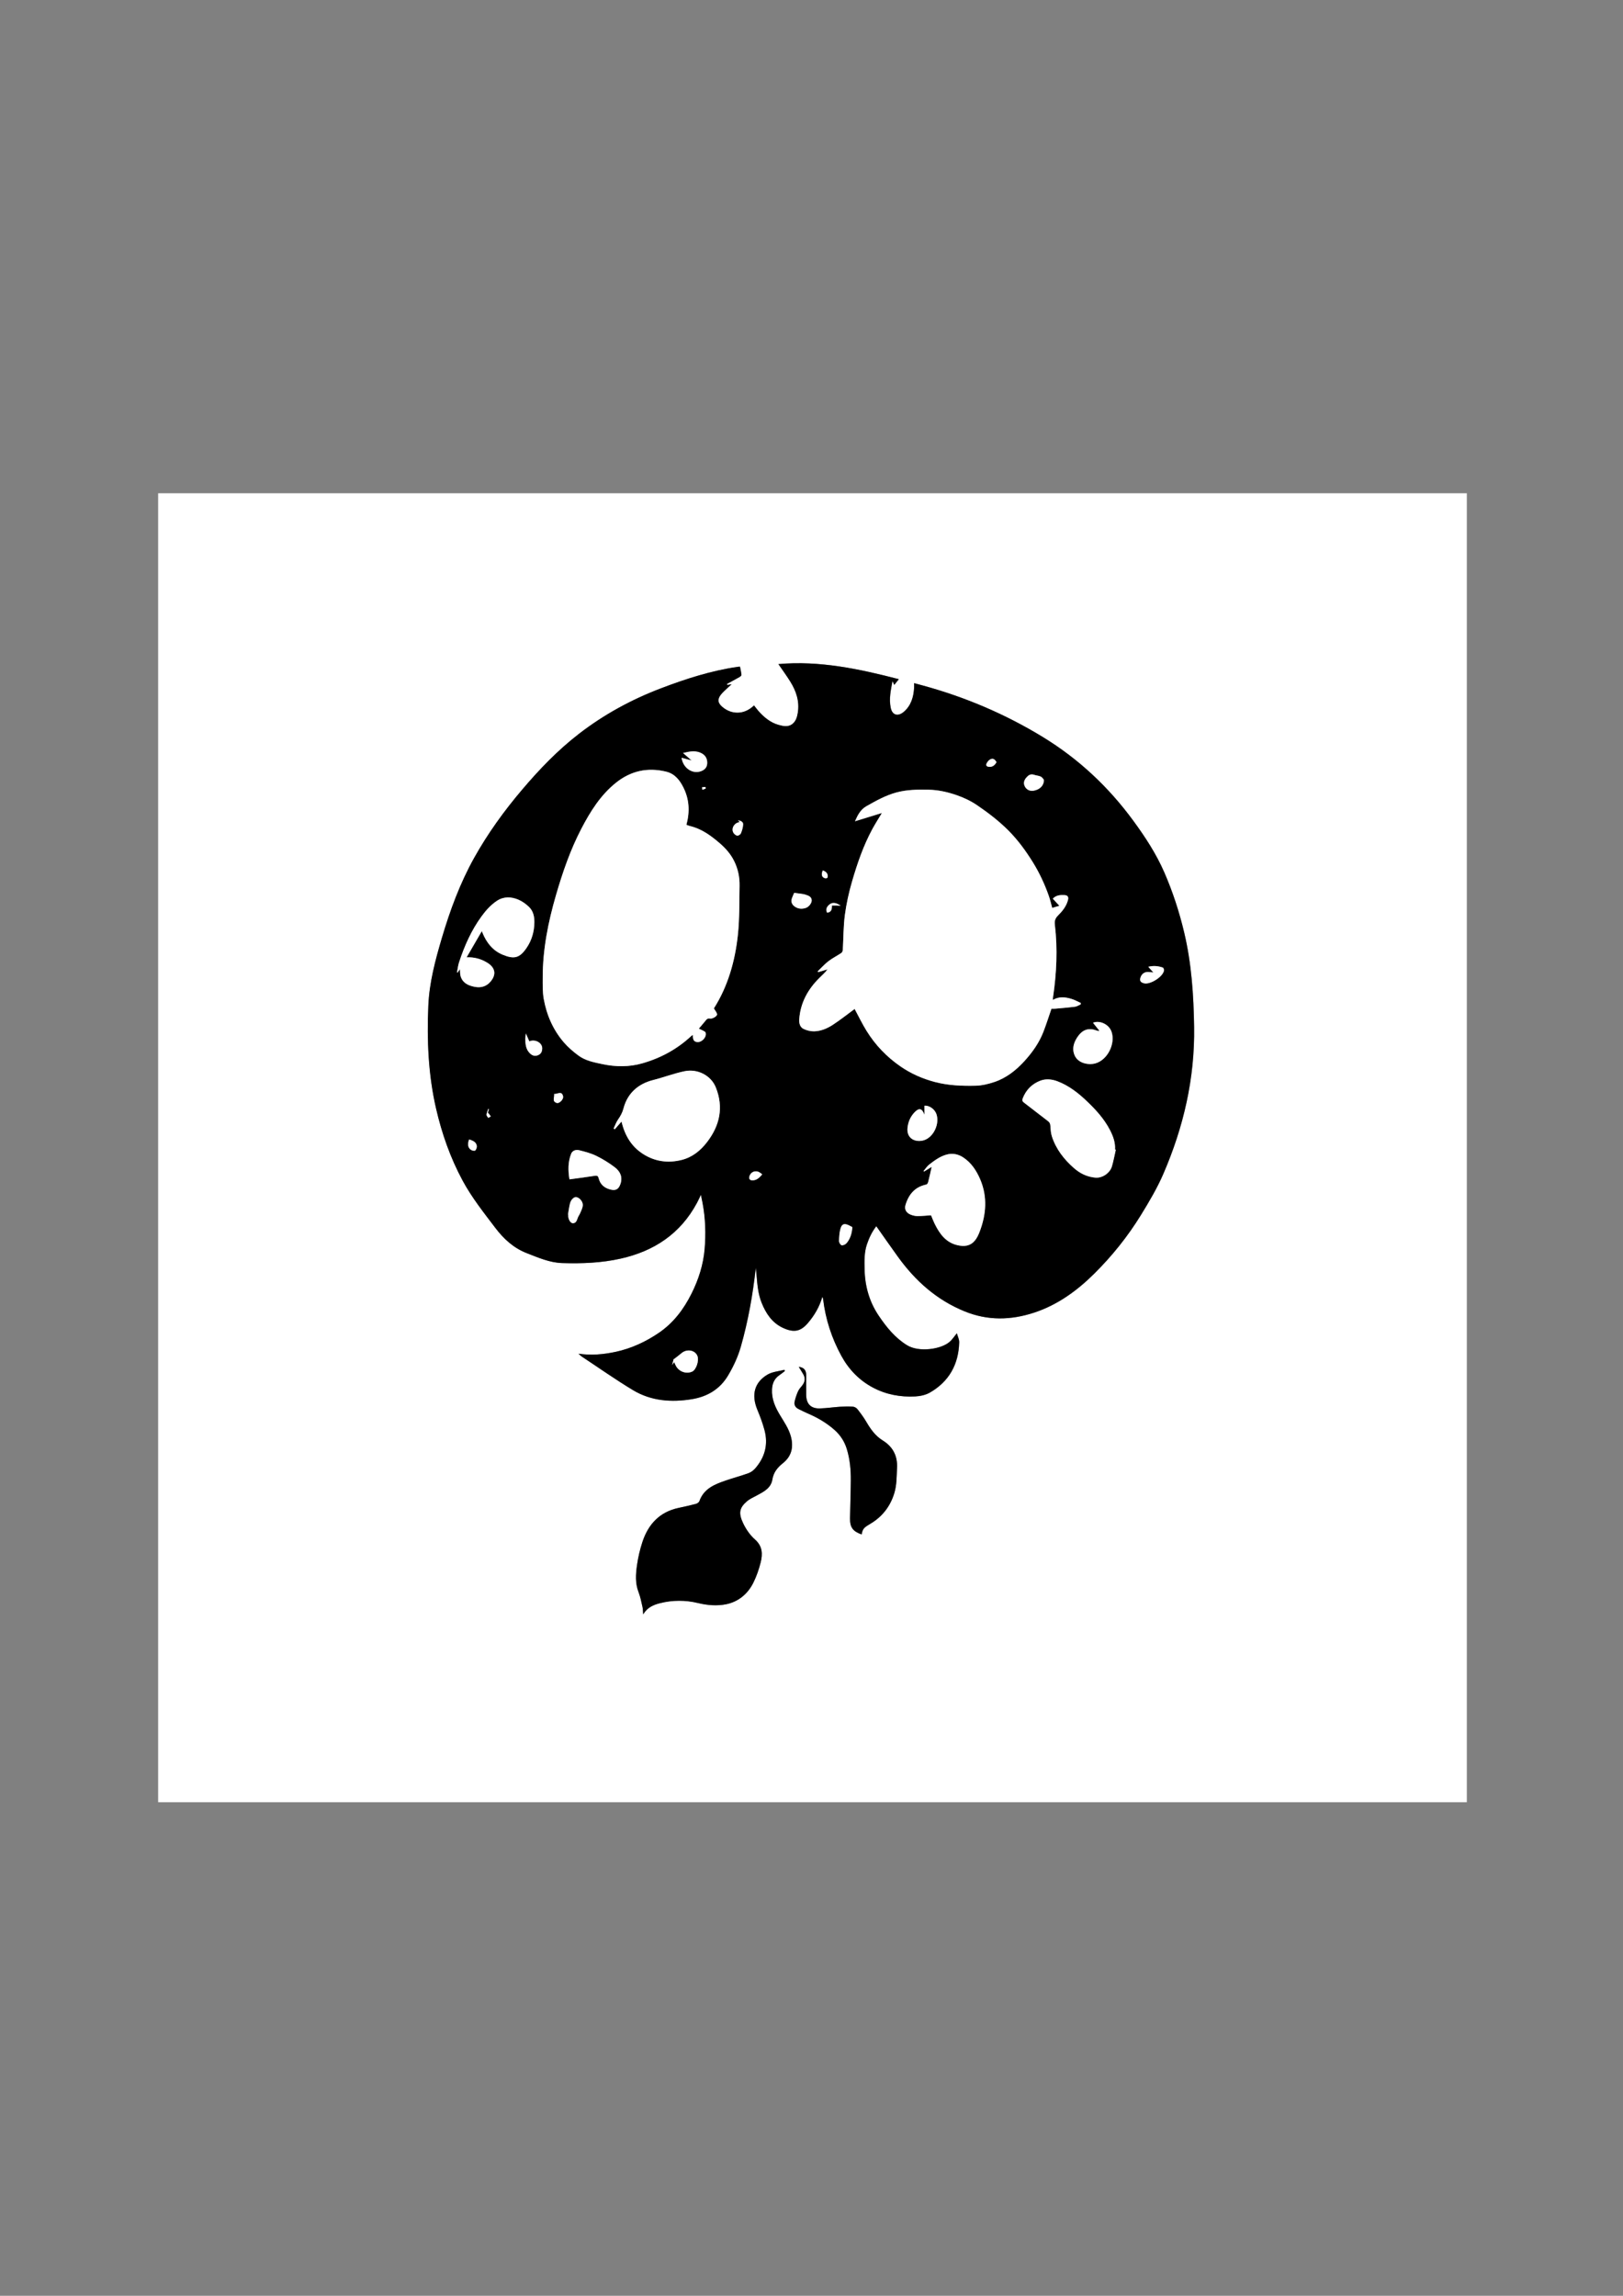 <?xml version="1.0" encoding="utf-8"?>
<!-- Generator: Adobe Illustrator 24.1.3, SVG Export Plug-In . SVG Version: 6.00 Build 0)  -->
<svg version="1.1" id="Calque_1" xmlns="http://www.w3.org/2000/svg" xmlns:xlink="http://www.w3.org/1999/xlink" x="0px" y="0px"
	 viewBox="0 0 595.28 841.89" style="enable-background:new 0 0 595.28 841.89;" xml:space="preserve">
<rect x="0" y="0" width="595.28" height="841.89" fill="#808080" stroke="none"/>
<style type="text/css">
	.st0{fill:#FFFFFF;}
</style>
<g>
	<g>
		<path class="st0" d="M58,660.89c0-160,0-320,0-480c160,0,320,0,480,0c0,160,0,320,0,480C378,660.89,218,660.89,58,660.89z
			 M350.95,488.92c-0.97,1.18-1.69,2.34-2.67,3.2c-3.07,2.67-11.19,3.9-15.58,1.19c-4.4-2.72-7.55-6.63-10.37-10.81
			c-3.44-5.09-5.05-10.8-5.19-16.94c-0.07-3.12-0.15-6.24,0.86-9.25c0.81-2.41,1.91-4.68,3.44-6.64c2.68,3.79,5.28,7.53,7.94,11.22
			c6.37,8.81,14.15,15.8,24.41,19.99c8.55,3.5,17.04,3.27,25.52,0.49c8.54-2.8,15.71-7.99,22.04-14.27
			c6.55-6.49,12.31-13.67,17.14-21.52c3.01-4.89,5.97-9.88,8.24-15.13c7.41-17.16,11.56-35.04,11.27-53.87
			c-0.18-11.66-0.94-23.23-3.64-34.61c-1.79-7.55-4.18-14.9-7.28-22.02c-2.97-6.82-7-12.99-11.38-18.96
			c-9.07-12.37-20.03-22.66-33.13-30.67c-13.79-8.43-28.51-14.67-44.08-18.93c-1.02-0.28-2.04-0.55-3.18-0.86
			c0,0.68,0.03,1.2,0,1.72c-0.2,3.38-1.12,6.51-3.76,8.78c-2.01,1.73-4.21,1.44-4.82-1.44c-0.71-3.32,0.04-6.58,0.65-9.85
			c0.2,0.45,0.4,0.9,0.64,1.43c0.59-0.74,1.11-1.39,1.68-2.1c-14.52-3.75-29.07-6.87-44.17-5.53c1.45,2.13,2.96,4.19,4.32,6.35
			c2.22,3.54,3.5,7.34,2.78,11.61c-0.24,1.4-0.61,2.73-1.68,3.75c-1.61,1.53-3.53,1.09-5.32,0.6c-3.01-0.83-5.35-2.77-7.4-5.08
			c-0.57-0.65-1.08-1.35-1.64-2.06c-0.22,0.19-0.33,0.28-0.45,0.39c-3.28,2.95-7.67,3.04-11.09,0.22c-1.78-1.46-2-2.87-0.57-4.64
			c0.75-0.93,1.68-1.7,2.54-2.53c0.36-0.35,0.75-0.68,1.35-1.22c-0.76,0.13-1.15,0.2-1.55,0.27c-0.06-0.13-0.11-0.26-0.17-0.38
			c1.52-0.83,3.06-1.64,4.56-2.5c0.32-0.18,0.78-0.57,0.76-0.82c-0.09-1.01-0.34-2.01-0.53-3.02c-0.31,0.02-0.51,0.02-0.71,0.05
			c-9.78,1.4-19.11,4.4-28.31,7.91c-10.82,4.13-20.87,9.6-30.05,16.68c-7.73,5.97-14.45,12.96-20.75,20.38
			c-6.67,7.84-12.68,16.15-17.7,25.15c-5.16,9.25-8.79,19.13-11.8,29.26c-2.42,8.17-4.63,16.39-4.99,24.96
			c-0.54,12.65-0.02,25.24,2.84,37.65c2.13,9.24,5.24,18.09,9.74,26.43c3.35,6.21,7.74,11.73,11.99,17.33
			c3.07,4.05,6.7,7.39,11.52,9.27c4.21,1.64,8.39,3.49,12.97,3.64c7.2,0.23,14.38-0.04,21.46-1.62c12.3-2.75,21.93-9.13,27.99-20.41
			c0.47-0.88,0.89-1.8,1.47-2.99c0.25,1.21,0.44,2.1,0.61,3c1.06,5.62,1.24,11.3,0.75,16.96c-0.49,5.69-2.22,11.1-4.78,16.22
			c-2.86,5.73-6.6,10.74-11.96,14.4c-4.87,3.32-10.13,5.76-15.9,7c-4.43,0.95-8.91,1.37-13.63,0.68c0.48,0.42,0.83,0.79,1.25,1.07
			c6.23,4.12,12.34,8.43,18.73,12.28c6.69,4.03,14.15,4.56,21.7,3.31c5.59-0.93,10.18-3.63,13.18-8.66c2-3.34,3.63-6.85,4.69-10.59
			c2.7-9.46,4.4-19.12,5.48-28.87c0.09,0.86,0.21,1.76,0.29,2.67c0.28,3.43,0.55,6.85,1.85,10.09c1.58,3.93,3.82,7.34,7.77,9.2
			c4.34,2.04,6.75,1.14,9.28-1.83c2.37-2.79,4.17-5.88,5.21-9.46c0.1,0.14,0.16,0.2,0.18,0.27c0.05,0.19,0.11,0.39,0.13,0.58
			c0.89,7.34,3.14,14.25,6.68,20.73c2.73,5,6.56,8.97,11.59,11.64c4.83,2.56,10.09,3.53,15.52,3.24c1.82-0.1,3.81-0.52,5.37-1.42
			c7.05-4.05,10.52-10.36,10.74-18.43C351.84,491.12,351.24,489.99,350.95,488.92z M235.91,592c1.49-2.51,3.66-3.46,6.08-4.08
			c4.71-1.2,9.41-1.19,14.11-0.05c3.39,0.82,6.92,1.09,10.23,0.42c4.46-0.9,7.93-3.77,9.98-7.91c1.16-2.34,2.03-4.88,2.67-7.41
			c0.77-3.06,0.73-5.94-2.06-8.4c-1.78-1.57-3.26-3.7-4.3-5.85c-1.83-3.79-1.49-5.73,1.29-8.14c1.06-0.92,2.42-1.52,3.68-2.19
			c2.52-1.36,5.17-2.65,5.69-5.85c0.43-2.62,1.85-4.37,3.88-5.99c3.15-2.51,3.97-5.88,2.9-9.8c-0.78-2.88-2.45-5.27-3.95-7.75
			c-1.78-2.94-3.15-5.96-2.96-9.55c0.12-2.27,0.94-3.99,2.81-5.24c0.66-0.44,1.28-0.95,1.91-1.44c-0.06-0.15-0.13-0.3-0.19-0.45
			c-2.06,0.55-4.35,0.69-6.13,1.73c-4.79,2.78-6.1,7.36-3.77,12.94c1.01,2.42,1.93,4.9,2.61,7.43c1.42,5.25,0.16,9.97-3.39,14.04
			c-0.65,0.75-1.55,1.44-2.48,1.77c-2.69,0.98-5.47,1.71-8.19,2.64c-4.13,1.41-8.17,2.96-9.82,7.62c-0.16,0.45-0.81,0.88-1.32,1.01
			c-2.08,0.55-4.19,1.01-6.29,1.46c-7,1.48-11.17,6.02-13.31,12.58c-0.9,2.76-1.57,5.63-1.97,8.5c-0.46,3.26-0.68,6.57,0.58,9.81
			c0.68,1.73,1.03,3.59,1.44,5.42C235.82,590.06,235.81,590.9,235.91,592z M316.03,562.69c0.37-1.97,0.72-2.45,3.06-3.82
			c4.44-2.6,7.4-6.36,8.91-11.28c0.94-3.07,0.85-6.22,1.01-9.37c0.23-4.41-1.61-7.75-5.22-9.97c-2.8-1.73-4.49-4.2-6.08-6.91
			c-0.94-1.61-2.07-3.12-3.22-4.59c-0.36-0.46-1.05-0.86-1.61-0.9c-1.59-0.11-3.19-0.08-4.78,0.02c-2.47,0.16-4.92,0.54-7.39,0.61
			c-3.27,0.09-4.96-1.62-5.02-4.9c-0.04-2.48,0.03-4.95,0-7.43c-0.02-1.76-0.93-2.73-2.72-2.91c0.53,0.86,1.01,1.68,1.52,2.48
			c1.01,1.6,0.82,3.07-0.38,4.5c-0.54,0.64-1.11,1.3-1.44,2.06c-0.52,1.19-0.95,2.43-1.22,3.69c-0.28,1.28,0.34,2.23,1.54,2.79
			c0.98,0.45,1.92,0.98,2.91,1.4c3.73,1.58,7.21,3.54,10.26,6.28c2.16,1.94,3.61,4.24,4.44,6.96c1.14,3.74,1.49,7.6,1.46,11.48
			c-0.03,4.63-0.22,9.26-0.29,13.89C311.72,560.1,312.81,561.56,316.03,562.69z"/>
		<path d="M350.95,488.92c0.29,1.07,0.88,2.2,0.85,3.31c-0.22,8.07-3.69,14.37-10.74,18.43c-1.56,0.9-3.55,1.32-5.37,1.42
			c-5.43,0.29-10.69-0.68-15.52-3.24c-5.03-2.67-8.86-6.64-11.59-11.64c-3.54-6.48-5.79-13.39-6.68-20.73
			c-0.02-0.2-0.07-0.39-0.13-0.58c-0.02-0.07-0.09-0.13-0.18-0.27c-1.04,3.58-2.84,6.67-5.21,9.46c-2.53,2.97-4.94,3.87-9.28,1.83
			c-3.95-1.86-6.2-5.27-7.77-9.2c-1.3-3.24-1.57-6.67-1.85-10.09c-0.07-0.91-0.19-1.81-0.29-2.67c-1.08,9.75-2.78,19.41-5.48,28.87
			c-1.07,3.74-2.7,7.24-4.69,10.59c-3,5.03-7.59,7.73-13.18,8.66c-7.55,1.25-15.01,0.72-21.7-3.31c-6.39-3.85-12.5-8.16-18.73-12.28
			c-0.42-0.28-0.77-0.65-1.25-1.07c4.72,0.69,9.2,0.27,13.63-0.68c5.77-1.24,11.03-3.68,15.9-7c5.36-3.66,9.1-8.67,11.96-14.4
			c2.56-5.12,4.29-10.54,4.78-16.22c0.49-5.66,0.31-11.34-0.75-16.96c-0.17-0.9-0.36-1.79-0.61-3c-0.58,1.19-0.99,2.11-1.47,2.99
			c-6.06,11.28-15.69,17.66-27.99,20.41c-7.08,1.59-14.26,1.85-21.46,1.62c-4.57-0.15-8.76-2-12.97-3.64
			c-4.82-1.88-8.45-5.22-11.52-9.27c-4.25-5.6-8.64-11.12-11.99-17.33c-4.5-8.34-7.61-17.19-9.74-26.43
			c-2.86-12.42-3.38-25-2.84-37.65c0.36-8.56,2.57-16.79,4.99-24.96c3-10.13,6.64-20,11.8-29.26c5.02-9,11.03-17.31,17.7-25.15
			c6.3-7.42,13.02-14.41,20.75-20.38c9.18-7.09,19.23-12.56,30.05-16.68c9.2-3.51,18.53-6.51,28.31-7.91
			c0.2-0.03,0.4-0.03,0.71-0.05c0.19,1.01,0.44,2,0.53,3.02c0.02,0.26-0.44,0.64-0.76,0.82c-1.5,0.86-3.04,1.67-4.56,2.5
			c0.06,0.13,0.11,0.26,0.17,0.38c0.39-0.07,0.79-0.14,1.55-0.27c-0.6,0.54-0.98,0.87-1.35,1.22c-0.86,0.83-1.8,1.6-2.54,2.53
			c-1.42,1.77-1.2,3.18,0.57,4.64c3.42,2.81,7.8,2.72,11.09-0.22c0.11-0.1,0.23-0.2,0.45-0.39c0.56,0.71,1.07,1.41,1.64,2.06
			c2.05,2.3,4.39,4.24,7.4,5.08c1.79,0.49,3.71,0.93,5.32-0.6c1.07-1.01,1.44-2.35,1.68-3.75c0.72-4.27-0.56-8.07-2.78-11.61
			c-1.35-2.16-2.86-4.22-4.32-6.35c15.1-1.35,29.65,1.78,44.17,5.53c-0.57,0.71-1.09,1.36-1.68,2.1c-0.24-0.53-0.44-0.98-0.64-1.43
			c-0.61,3.27-1.36,6.52-0.65,9.85c0.61,2.88,2.82,3.17,4.82,1.44c2.64-2.28,3.56-5.41,3.76-8.78c0.03-0.52,0-1.04,0-1.72
			c1.14,0.31,2.16,0.59,3.18,0.86c15.58,4.25,30.3,10.5,44.08,18.93c13.1,8.01,24.07,18.3,33.13,30.67
			c4.38,5.97,8.41,12.14,11.38,18.96c3.1,7.12,5.48,14.47,7.28,22.02c2.7,11.38,3.47,22.94,3.64,34.61
			c0.29,18.83-3.86,36.71-11.27,53.87c-2.27,5.25-5.23,10.24-8.24,15.13c-4.83,7.85-10.59,15.03-17.14,21.52
			c-6.34,6.28-13.5,11.47-22.04,14.27c-8.48,2.78-16.97,3.01-25.52-0.49c-10.26-4.19-18.04-11.18-24.41-19.99
			c-2.67-3.69-5.26-7.43-7.94-11.22c-1.54,1.97-2.63,4.23-3.44,6.64c-1.02,3.01-0.93,6.13-0.86,9.25
			c0.14,6.14,1.75,11.85,5.19,16.94c2.82,4.18,5.97,8.1,10.37,10.81c4.39,2.71,12.51,1.49,15.58-1.19
			C349.26,491.26,349.98,490.1,350.95,488.92z M313.46,369.99c1.4,2.6,2.75,5.41,4.38,8.04c3.21,5.19,7.38,9.54,12.4,13.01
			c3.87,2.68,8.13,4.55,12.69,5.75c4.93,1.29,9.96,1.48,14.99,1.36c2.23-0.05,4.51-0.61,6.64-1.31c4.47-1.46,8.08-4.32,11.21-7.75
			c2.89-3.18,5.37-6.66,6.93-10.7c1.06-2.75,1.95-5.56,2.96-8.48c0.36,0,0.88,0.04,1.39-0.01c2.42-0.22,4.85-0.41,7.26-0.72
			c0.72-0.09,1.38-0.56,2.07-0.86c0-0.17,0-0.35,0.01-0.52c-1.14-0.51-2.25-1.14-3.44-1.5c-2.24-0.67-4.52-0.95-6.8,0.4
			c0.03-0.41,0.03-0.65,0.07-0.88c1.32-8.89,1.75-17.8,0.68-26.75c-0.16-1.34,0.13-2.3,1.12-3.29c1.61-1.6,3.07-3.38,3.68-5.66
			c0.32-1.2-0.06-1.81-1.28-1.87c-1.52-0.08-3.05,0-4.27,1.31c0.78,0.84,1.56,1.68,2.42,2.61c-0.94,0.27-1.76,0.51-2.64,0.77
			c-0.42-1.51-0.75-2.99-1.25-4.41c-1.53-4.34-3.47-8.51-5.9-12.41c-2.58-4.14-5.44-8.07-8.91-11.55c-3.49-3.5-7.4-6.49-11.45-9.25
			c-2.31-1.58-4.94-2.83-7.6-3.74c-3.27-1.12-6.66-1.9-10.19-1.97c-4-0.08-7.96-0.05-11.87,1.01c-3.94,1.07-7.44,3.03-10.95,5.02
			c-2.16,1.22-3.18,3.19-4.21,5.53c3.43-1.05,6.61-2.03,9.87-3.03c-1.21,2.03-2.42,3.9-3.48,5.86c-3.29,6.07-5.52,12.57-7.44,19.16
			c-1.18,4.05-2.11,8.21-2.66,12.38c-0.56,4.22-0.5,8.53-0.76,12.79c-0.02,0.4-0.23,0.94-0.54,1.14c-1.55,1.04-3.25,1.88-4.73,3.02
			c-1.43,1.1-2.65,2.47-3.96,3.73c0.07,0.09,0.13,0.18,0.2,0.27c1.15-0.33,2.29-0.67,3.44-1c-0.93,1.2-2.01,2.14-3.02,3.15
			c-4.22,4.19-6.95,9.12-7.37,15.16c-0.1,1.42,0.24,2.87,1.57,3.51c1.17,0.57,2.59,0.92,3.88,0.89c2.47-0.05,4.79-1.03,6.82-2.35
			C308.22,374.03,310.84,371.92,313.46,369.99z M261.84,369.78c5.15-8.1,7.8-17.41,8.81-27.14c0.61-5.9,0.48-11.89,0.6-17.84
			c0.06-3.19-0.58-6.25-2.04-9.14c-1.25-2.48-3.03-4.51-5.08-6.3c-3.27-2.84-6.73-5.41-11.07-6.44c-0.44-0.1-0.86-0.3-1.31-0.45
			c1.32-4.83,1.07-9.39-1.15-13.78c-1.36-2.69-3.16-4.94-6.24-5.7c-6.81-1.67-12.99-0.33-18.46,4.06
			c-5.65,4.53-9.39,10.54-12.67,16.83c-4.04,7.74-6.86,15.97-9.3,24.34c-2.88,9.9-4.88,19.93-4.88,30.29c0,2.59-0.08,5.24,0.37,7.77
			c1.05,5.91,3.41,11.33,7.33,15.91c1.59,1.86,3.51,3.5,5.49,4.95c2.56,1.87,5.66,2.45,8.73,3.09c4.9,1.04,9.77,1.07,14.58-0.29
			c6.74-1.92,12.77-5.18,17.93-9.98c0.18-0.16,0.4-0.27,0.66-0.44c-0.08,1.82,0.37,2.51,1.65,2.62c1.3,0.12,2.89-1.23,3.08-2.69
			c0.05-0.36-0.05-0.92-0.28-1.08c-0.69-0.46-1.48-0.77-2.29-1.16c0.81-0.95,1.71-1.96,2.55-3.02c0.43-0.54,0.8-0.82,1.57-0.67
			c0.89,0.17,2.68-0.92,2.58-1.57C262.91,371.28,262.35,370.68,261.84,369.78z M227.96,411.28c1.21,5.13,3.64,9.21,8,11.96
			c4.35,2.74,9.08,3.35,14.02,2.13c3.92-0.97,6.94-3.41,9.34-6.54c4.69-6.09,6.16-12.78,3.21-20.1c-1.77-4.39-6.71-6.87-11.37-5.92
			c-3.96,0.81-7.73,2.27-11.64,3.26c-5.38,1.36-9.38,4.77-10.84,10.42c-0.39,1.52-1.08,2.76-1.96,4.01c-0.7,1-1.12,2.21-1.66,3.32
			c0.14,0.1,0.28,0.19,0.43,0.29C226.29,413.19,227.1,412.27,227.96,411.28z M409.25,421.63c-0.1-0.02-0.2-0.05-0.3-0.07
			c0.16-2.6-0.7-4.92-1.87-7.19c-2.11-4.07-5.15-7.4-8.42-10.52c-3.16-3.02-6.58-5.7-10.72-7.3c-2.08-0.81-4.31-1.04-6.33-0.28
			c-3.04,1.15-5.29,3.34-6.5,6.48c-0.28,0.73-0.16,1.11,0.45,1.58c2.96,2.25,5.86,4.56,8.82,6.8c0.61,0.46,0.81,0.95,0.86,1.69
			c0.09,1.3,0.16,2.65,0.55,3.88c1.51,4.69,4.45,8.44,8.1,11.65c2.23,1.95,4.77,3.22,7.83,3.49c2.7,0.24,5.4-1.78,6.08-4.09
			C408.41,425.75,408.78,423.68,409.25,421.63z M341.72,427.91c-0.42,1.86-0.81,3.71-1.27,5.55c-0.09,0.35-0.38,0.85-0.66,0.91
			c-4.19,0.86-6.47,3.57-7.66,7.51c-0.52,1.73,0.44,2.97,1.94,3.55c0.77,0.3,1.62,0.52,2.43,0.51c1.65,0,3.3-0.18,5-0.29
			c0.43,1.02,0.85,2.14,1.38,3.21c1.8,3.64,4.1,6.81,8.36,7.77c1.09,0.25,2.31,0.36,3.38,0.13c2.59-0.57,3.81-2.77,4.65-4.94
			c2.48-6.42,3.01-12.98,0.21-19.46c-1.37-3.17-3.28-6.06-6.27-7.99c-1.66-1.07-3.6-1.5-5.5-1.1c-2.62,0.56-4.79,2.16-6.87,3.77
			c-0.82,0.64-1.41,1.59-2.1,2.4c0.06,0.06,0.13,0.11,0.19,0.17C339.89,429.02,340.87,428.43,341.72,427.91z M168.69,355.39
			c0.09,0.99,0.02,1.9,0.29,2.7c0.79,2.42,2.78,3.33,5.09,3.78c2.31,0.45,4.3-0.09,5.84-1.89c2.21-2.59,1.77-5.11-1.11-6.9
			c-2.29-1.43-4.78-2.13-7.65-2.02c1.87-3.22,3.67-6.33,5.59-9.63c0.15,0.4,0.2,0.53,0.25,0.67c1.46,3.58,3.77,6.5,7.36,7.99
			c4.2,1.75,6.24,1.29,8.81-2.51c1.89-2.79,2.77-5.89,2.84-9.25c0.04-2.16-0.4-4.21-1.94-5.72c-1.14-1.12-2.54-2.12-4.01-2.73
			c-2.59-1.07-5.31-1.18-7.79,0.47c-2.26,1.5-4.03,3.49-5.62,5.67c-3.74,5.12-6.27,10.83-8.24,16.81c-0.4,1.2-0.52,2.5-0.77,3.75
			c0.07,0.02,0.15,0.04,0.22,0.06C168.1,356.25,168.37,355.86,168.69,355.39z M208.86,432.48c3.25-0.45,6.3-0.83,9.33-1.31
			c0.88-0.14,1.2,0.11,1.4,0.92c0.56,2.28,2.11,3.57,4.33,4.13c1.95,0.49,3-0.15,3.65-2.04c0.88-2.59-0.13-4.64-2.06-6.12
			c-2.11-1.6-4.4-3.02-6.78-4.19c-1.94-0.95-4.1-1.51-6.2-2.05c-1.43-0.37-2.6,0.19-3.04,1.29
			C208.28,426.12,208.34,429.23,208.86,432.48z M403.21,377.95c-0.17,0.07-0.24,0.13-0.3,0.11c-0.31-0.07-0.63-0.13-0.92-0.24
			c-2.7-1-4.88-0.19-6.51,2.04c-1.53,2.1-2.42,4.46-1.37,7.04c1.25,3.05,5.14,3.71,7.59,3.05c4.48-1.2,7.46-7.14,6.01-11.55
			c-0.91-2.76-4.33-4.37-6.82-3.36C401.66,376.03,402.43,376.98,403.21,377.95z M339.05,408.78c-0.87-2.44-2.02-2.66-3.8-0.68
			c-1.38,1.53-2.14,3.32-2.38,5.38c-0.52,4.38,3.34,5.59,6.17,4.6c3.48-1.22,5.64-6.06,4.41-9.55c-0.64-1.82-2.68-3.24-4.4-3.04
			C339.05,406.59,339.05,407.68,339.05,408.78z M247.28,499.51c0.25,0.54,0.42,0.97,0.64,1.39c1.15,2.13,3.8,3.06,5.95,2.08
			c1.44-0.66,2.57-3.93,1.95-5.65c-0.83-2.26-3.91-2.8-5.9-1.07c-0.93,0.8-1.93,1.51-2.9,2.27c0.12,0.13,0.24,0.25,0.36,0.38
			c-0.07-0.17-0.15-0.34-0.27-0.63c-0.19,0.74-0.35,1.38-0.57,2.26C246.86,500.09,247.04,499.84,247.28,499.51z M249.99,277.87
			c0.5,3.64,3.75,5.93,6.78,5.04c1.43-0.42,2.47-1.28,2.6-2.78c0.13-1.48-0.35-2.85-1.71-3.7c-2.26-1.4-4.59-0.92-7.13-0.31
			c1.12,0.98,2.07,1.81,3.16,2.76C252.33,278.52,251.21,278.21,249.99,277.87z M208.33,445.39c0.03,0.01,0.06,0.01,0.09,0.02
			c0,0.2-0.01,0.4,0,0.6c0.08,1.29,0.89,2.59,1.75,2.55c1.25-0.06,1.41-1.19,1.78-2.09c0.23-0.57,0.63-1.08,0.86-1.65
			c0.37-0.89,0.86-1.8,0.94-2.73c0.13-1.39-1.13-2.87-2.34-3.1c-0.84-0.16-1.96,0.84-2.34,2.3
			C208.72,442.63,208.57,444.02,208.33,445.39z M423.05,356.62c-0.84-0.09-1.39-0.18-1.94-0.19c-1.26-0.03-2.25,0.64-2.71,1.79
			c-0.53,1.32-0.17,2.02,1.22,2.37c2.28,0.57,6.94-2.39,7.3-4.69c0.05-0.34-0.18-0.99-0.43-1.07c-1.67-0.58-3.38-0.77-5.32-0.29
			c0.4,0.45,0.65,0.74,0.91,1.03C422.34,355.84,422.6,356.13,423.05,356.62z M382.87,285.96c-0.23-0.25-0.57-0.9-1.11-1.15
			c-0.77-0.37-1.69-0.39-2.51-0.68c-1.25-0.44-2.11,0.2-2.81,1.01c-0.71,0.82-1.15,1.81-0.69,2.97c0.54,1.39,1.92,2.14,3.44,1.84
			C381.45,289.49,382.9,288.07,382.87,285.96z M291.29,327.42c-0.22,0.51-0.49,1.11-0.74,1.73c-0.55,1.38-0.24,2.49,0.98,3.32
			c1.24,0.86,2.62,0.95,4.01,0.48c1.18-0.4,2.28-1.88,2.17-2.91c-0.14-1.32-1.29-1.62-2.3-1.96c-0.67-0.23-1.4-0.29-2.11-0.4
			C292.63,327.57,291.96,327.5,291.29,327.42z M312.62,450.01c-0.43-0.24-0.84-0.48-1.27-0.69c-1.67-0.8-2.58-0.53-3.08,1.25
			c-0.41,1.46-0.51,3.04-0.53,4.56c-0.01,0.53,0.55,1.44,0.97,1.51c0.55,0.09,1.4-0.31,1.79-0.77
			C311.91,454.22,312.47,452.2,312.62,450.01z M194.13,381.87c-0.38-0.88-0.75-1.75-1.25-2.9c-0.1,0.88-0.21,1.44-0.21,1.99
			c0.01,1.94,0.19,3.85,1.69,5.3c0.77,0.75,1.67,1.15,2.82,0.74c1.19-0.43,1.64-1.28,1.69-2.46
			C198.97,382.44,196.35,380.93,194.13,381.87z M271.35,301.48c-1.91,0.15-3.18,2.13-2.44,3.74c0.25,0.54,0.88,1.1,1.44,1.23
			c0.39,0.09,1.21-0.41,1.39-0.83c0.43-1.04,0.78-2.18,0.82-3.29c0.03-0.92-0.77-1.38-1.9-1.48
			C270.96,301.12,271.1,301.25,271.35,301.48z M279.58,430.65c-0.45-0.33-0.75-0.59-1.09-0.78c-1.47-0.83-3.24-0.07-3.63,1.58
			c-0.18,0.77,0.04,1.33,0.97,1.38C277.51,432.93,278.5,431.87,279.58,430.65z M172.08,417.84c-0.68,1.68-0.47,3.09,0.68,3.83
			c0.42,0.27,1.31,0.46,1.54,0.23c0.39-0.39,0.66-1.17,0.57-1.72C174.63,418.72,173.37,418.28,172.08,417.84z M203.25,401.16
			c0.23,1.19-0.95,2.74,0.97,3.31c0.93,0.28,2.53-1.34,2.31-2.4C206.07,399.84,204.47,401.29,203.25,401.16z M365.5,279.49
			c-0.77-1.26-1.43-1.55-2.49-0.9c-0.47,0.29-0.84,0.82-1.11,1.31c-0.44,0.79,0.03,1.22,0.78,1.3
			C364.04,281.35,364.89,280.59,365.5,279.49z M303.38,334.69c1.69-0.2,1.76-1.42,1.75-2.64c0.61,0,1.12-0.02,1.63,0
			c0.51,0.02,1.03,0.08,1.6,0.12c-1.76-1.27-3.13-1.38-4.25-0.39C303.06,332.71,302.8,333.7,303.38,334.69z M301.8,319.18
			c-0.65,1.42-0.44,2.38,0.61,2.81c0.28,0.12,0.72,0.11,0.97-0.04c0.18-0.1,0.24-0.54,0.22-0.82
			C303.49,320.09,302.77,319.57,301.8,319.18z M179.33,406.7c-0.08-0.02-0.16-0.04-0.24-0.06c-0.23,0.71-0.57,1.41-0.64,2.13
			c-0.04,0.37,0.41,0.78,0.64,1.18c0.31-0.18,0.62-0.36,0.93-0.54c-0.26-0.37-0.51-0.74-0.78-1.1c-0.06-0.08-0.21-0.09-0.34-0.14
			C179.04,407.66,179.18,407.18,179.33,406.7z M258.84,289.19c-0.03-0.2-0.05-0.4-0.08-0.6c-0.42,0.03-0.83,0.06-1.25,0.09
			c0.02,0.31,0.05,0.63,0.07,0.94C258.01,289.47,258.42,289.33,258.84,289.19z"/>
		<path d="M235.91,592c-0.1-1.1-0.08-1.94-0.26-2.73c-0.42-1.82-0.77-3.69-1.44-5.42c-1.26-3.24-1.04-6.54-0.58-9.81
			c0.41-2.87,1.07-5.75,1.97-8.5c2.14-6.56,6.31-11.1,13.31-12.58c2.11-0.45,4.21-0.91,6.29-1.46c0.51-0.13,1.16-0.57,1.32-1.01
			c1.65-4.66,5.69-6.21,9.82-7.62c2.71-0.93,5.49-1.66,8.19-2.64c0.93-0.34,1.83-1.02,2.48-1.77c3.55-4.07,4.81-8.79,3.39-14.04
			c-0.68-2.53-1.6-5.01-2.61-7.43c-2.33-5.58-1.02-10.16,3.77-12.94c1.78-1.03,4.07-1.18,6.13-1.73c0.06,0.15,0.13,0.3,0.19,0.45
			c-0.64,0.48-1.25,0.99-1.91,1.44c-1.87,1.25-2.69,2.97-2.81,5.24c-0.19,3.59,1.18,6.61,2.96,9.55c1.5,2.49,3.17,4.87,3.95,7.75
			c1.07,3.92,0.25,7.29-2.9,9.8c-2.03,1.62-3.44,3.37-3.88,5.99c-0.52,3.2-3.17,4.49-5.69,5.85c-1.26,0.68-2.62,1.27-3.68,2.19
			c-2.78,2.41-3.12,4.35-1.29,8.14c1.04,2.15,2.52,4.28,4.3,5.85c2.79,2.46,2.82,5.34,2.06,8.4c-0.64,2.54-1.51,5.07-2.67,7.41
			c-2.05,4.14-5.52,7.01-9.98,7.91c-3.31,0.67-6.84,0.4-10.23-0.42c-4.7-1.14-9.4-1.15-14.11,0.05
			C239.56,588.54,237.4,589.5,235.91,592z"/>
		<path d="M316.03,562.69c-3.22-1.13-4.31-2.59-4.26-5.92c0.07-4.63,0.26-9.26,0.29-13.89c0.03-3.88-0.32-7.74-1.46-11.48
			c-0.83-2.72-2.28-5.02-4.44-6.96c-3.05-2.74-6.52-4.7-10.26-6.28c-0.99-0.42-1.93-0.95-2.91-1.4c-1.21-0.56-1.82-1.5-1.54-2.79
			c0.28-1.26,0.71-2.51,1.22-3.69c0.33-0.75,0.9-1.42,1.44-2.06c1.2-1.43,1.39-2.9,0.38-4.5c-0.51-0.8-0.99-1.62-1.52-2.48
			c1.79,0.17,2.7,1.15,2.72,2.91c0.02,2.48-0.05,4.96,0,7.43c0.06,3.28,1.74,4.99,5.02,4.9c2.47-0.07,4.92-0.45,7.39-0.61
			c1.59-0.1,3.19-0.13,4.78-0.02c0.56,0.04,1.25,0.45,1.61,0.9c1.15,1.47,2.27,2.98,3.22,4.59c1.59,2.71,3.29,5.18,6.08,6.91
			c3.61,2.23,5.45,5.56,5.22,9.97c-0.16,3.15-0.07,6.31-1.01,9.37c-1.51,4.92-4.47,8.67-8.91,11.28
			C316.75,560.24,316.4,560.72,316.03,562.69z"/>
		<path class="st0" d="M313.46,369.99c-2.63,1.93-5.25,4.03-8.05,5.85c-2.04,1.32-4.35,2.3-6.82,2.35c-1.3,0.03-2.71-0.32-3.88-0.89
			c-1.32-0.65-1.67-2.1-1.57-3.51c0.42-6.03,3.15-10.97,7.37-15.16c1.01-1.01,2.09-1.95,3.02-3.15c-1.15,0.33-2.29,0.67-3.44,1
			c-0.07-0.09-0.13-0.18-0.2-0.27c1.31-1.25,2.53-2.63,3.96-3.73c1.48-1.14,3.18-1.97,4.73-3.02c0.3-0.2,0.52-0.75,0.54-1.14
			c0.25-4.27,0.2-8.57,0.76-12.79c0.55-4.17,1.48-8.33,2.66-12.38c1.92-6.59,4.15-13.09,7.44-19.16c1.06-1.95,2.27-3.83,3.48-5.86
			c-3.26,1-6.44,1.98-9.87,3.03c1.03-2.34,2.05-4.31,4.21-5.53c3.51-1.98,7.01-3.95,10.95-5.02c3.91-1.06,7.87-1.09,11.87-1.01
			c3.53,0.07,6.92,0.85,10.19,1.97c2.66,0.91,5.29,2.16,7.6,3.74c4.05,2.76,7.96,5.75,11.45,9.25c3.47,3.48,6.33,7.41,8.91,11.55
			c2.43,3.91,4.37,8.07,5.9,12.41c0.5,1.42,0.83,2.9,1.25,4.41c0.88-0.26,1.7-0.5,2.64-0.77c-0.86-0.92-1.64-1.76-2.42-2.61
			c1.23-1.31,2.75-1.39,4.27-1.31c1.22,0.06,1.6,0.68,1.28,1.87c-0.61,2.28-2.07,4.06-3.68,5.66c-0.99,0.98-1.28,1.95-1.12,3.29
			c1.07,8.95,0.63,17.86-0.68,26.75c-0.03,0.23-0.04,0.46-0.07,0.88c2.29-1.35,4.56-1.07,6.8-0.4c1.19,0.35,2.29,0.99,3.44,1.5
			c0,0.17,0,0.35-0.01,0.52c-0.69,0.3-1.36,0.76-2.07,0.86c-2.41,0.31-4.84,0.5-7.26,0.72c-0.51,0.05-1.03,0.01-1.39,0.01
			c-1.01,2.92-1.9,5.74-2.96,8.48c-1.56,4.03-4.04,7.52-6.93,10.7c-3.13,3.44-6.74,6.29-11.21,7.75c-2.13,0.7-4.41,1.25-6.64,1.31
			c-5.03,0.12-10.06-0.07-14.99-1.36c-4.56-1.2-8.82-3.07-12.69-5.75c-5.02-3.47-9.19-7.82-12.4-13.01
			C316.21,375.4,314.87,372.59,313.46,369.99z"/>
		<path class="st0" d="M261.84,369.78c0.51,0.9,1.08,1.5,1.17,2.17c0.1,0.65-1.69,1.74-2.58,1.57c-0.77-0.15-1.14,0.13-1.57,0.67
			c-0.84,1.06-1.74,2.07-2.55,3.02c0.81,0.39,1.6,0.7,2.29,1.16c0.24,0.16,0.33,0.73,0.28,1.08c-0.19,1.46-1.78,2.81-3.08,2.69
			c-1.28-0.11-1.74-0.8-1.65-2.62c-0.26,0.17-0.49,0.28-0.66,0.44c-5.16,4.8-11.19,8.06-17.93,9.98c-4.81,1.37-9.68,1.33-14.58,0.29
			c-3.06-0.65-6.17-1.22-8.73-3.09c-1.98-1.45-3.9-3.09-5.49-4.95c-3.92-4.58-6.28-10-7.33-15.91c-0.45-2.53-0.37-5.18-0.37-7.77
			c-0.01-10.35,2-20.39,4.88-30.29c2.43-8.37,5.26-16.6,9.3-24.34c3.28-6.29,7.02-12.3,12.67-16.83c5.47-4.39,11.66-5.73,18.46-4.06
			c3.09,0.76,4.88,3.01,6.24,5.7c2.22,4.39,2.46,8.94,1.15,13.78c0.45,0.16,0.87,0.35,1.31,0.45c4.34,1.03,7.8,3.6,11.07,6.44
			c2.06,1.79,3.83,3.82,5.08,6.3c1.45,2.89,2.1,5.95,2.04,9.14c-0.12,5.95,0.01,11.93-0.6,17.84
			C269.64,352.38,266.99,361.68,261.84,369.78z"/>
		<path class="st0" d="M227.96,411.28c-0.86,0.99-1.67,1.91-2.47,2.83c-0.14-0.1-0.28-0.19-0.43-0.29c0.54-1.11,0.96-2.32,1.66-3.32
			c0.87-1.25,1.56-2.49,1.96-4.01c1.46-5.65,5.46-9.06,10.84-10.42c3.92-0.99,7.68-2.45,11.64-3.26c4.66-0.95,9.6,1.53,11.37,5.92
			c2.95,7.32,1.48,14.01-3.21,20.1c-2.41,3.13-5.42,5.57-9.34,6.54c-4.94,1.22-9.67,0.61-14.02-2.13
			C231.6,420.49,229.17,416.41,227.96,411.28z"/>
		<path class="st0" d="M409.25,421.63c-0.47,2.04-0.84,4.12-1.43,6.13c-0.68,2.31-3.38,4.33-6.08,4.09
			c-3.06-0.28-5.6-1.54-7.83-3.49c-3.65-3.2-6.59-6.96-8.1-11.65c-0.4-1.23-0.46-2.58-0.55-3.88c-0.05-0.74-0.25-1.23-0.86-1.69
			c-2.96-2.24-5.87-4.56-8.82-6.8c-0.61-0.46-0.73-0.85-0.45-1.58c1.21-3.14,3.46-5.33,6.5-6.48c2.02-0.76,4.25-0.53,6.33,0.28
			c4.14,1.6,7.56,4.28,10.72,7.3c3.27,3.12,6.31,6.45,8.42,10.52c1.17,2.26,2.03,4.59,1.87,7.19
			C409.05,421.59,409.15,421.61,409.25,421.63z"/>
		<path class="st0" d="M341.72,427.91c-0.85,0.51-1.83,1.11-2.81,1.71c-0.06-0.06-0.13-0.11-0.19-0.17c0.69-0.81,1.28-1.76,2.1-2.4
			c2.08-1.61,4.25-3.21,6.87-3.77c1.91-0.41,3.84,0.03,5.5,1.1c2.99,1.93,4.9,4.82,6.27,7.99c2.8,6.48,2.28,13.03-0.21,19.46
			c-0.84,2.17-2.06,4.37-4.65,4.94c-1.07,0.24-2.29,0.12-3.38-0.13c-4.26-0.96-6.56-4.13-8.36-7.77c-0.53-1.07-0.94-2.19-1.38-3.21
			c-1.69,0.11-3.34,0.29-5,0.29c-0.81,0-1.67-0.22-2.43-0.51c-1.5-0.58-2.46-1.82-1.94-3.55c1.19-3.94,3.47-6.65,7.66-7.51
			c0.28-0.06,0.57-0.56,0.66-0.91C340.9,431.63,341.3,429.77,341.72,427.91z"/>
		<path class="st0" d="M168.69,355.39c-0.32,0.47-0.58,0.86-0.85,1.25c-0.07-0.02-0.15-0.04-0.22-0.06
			c0.25-1.25,0.37-2.55,0.77-3.75c1.97-5.98,4.5-11.69,8.24-16.81c1.59-2.18,3.37-4.17,5.62-5.67c2.48-1.64,5.19-1.54,7.79-0.47
			c1.47,0.61,2.86,1.61,4.01,2.73c1.55,1.51,1.98,3.56,1.94,5.72c-0.06,3.36-0.95,6.46-2.84,9.25c-2.57,3.8-4.61,4.25-8.81,2.51
			c-3.59-1.49-5.9-4.41-7.36-7.99c-0.06-0.14-0.1-0.28-0.25-0.67c-1.91,3.3-3.72,6.41-5.59,9.63c2.87-0.11,5.35,0.59,7.65,2.02
			c2.88,1.8,3.33,4.32,1.11,6.9c-1.54,1.8-3.53,2.35-5.84,1.89c-2.31-0.45-4.3-1.36-5.09-3.78
			C168.71,357.29,168.78,356.38,168.69,355.39z"/>
		<path class="st0" d="M208.86,432.48c-0.52-3.25-0.57-6.36,0.62-9.37c0.44-1.11,1.61-1.66,3.04-1.29c2.11,0.54,4.26,1.1,6.2,2.05
			c2.38,1.17,4.68,2.59,6.78,4.19c1.94,1.47,2.95,3.52,2.06,6.12c-0.65,1.9-1.7,2.54-3.65,2.04c-2.22-0.56-3.77-1.85-4.33-4.13
			c-0.2-0.81-0.52-1.06-1.4-0.92C215.16,431.65,212.11,432.03,208.86,432.48z"/>
		<path class="st0" d="M403.21,377.95c-0.78-0.97-1.54-1.92-2.32-2.89c2.49-1.01,5.91,0.6,6.82,3.36
			c1.45,4.41-1.53,10.34-6.01,11.55c-2.44,0.66-6.34,0-7.59-3.05c-1.06-2.58-0.16-4.94,1.37-7.04c1.63-2.24,3.81-3.04,6.51-2.04
			c0.3,0.11,0.61,0.17,0.92,0.24C402.96,378.07,403.04,378.01,403.21,377.95z"/>
		<path class="st0" d="M339.05,408.78c0-1.1,0-2.2,0-3.29c1.72-0.21,3.76,1.21,4.4,3.04c1.23,3.49-0.93,8.33-4.41,9.55
			c-2.83,0.99-6.69-0.22-6.17-4.6c0.24-2.06,1-3.85,2.38-5.38C337.03,406.13,338.18,406.34,339.05,408.78z"/>
		<path class="st0" d="M247.28,499.51c-0.24,0.33-0.42,0.58-0.74,1.03c0.22-0.88,0.38-1.52,0.57-2.26c0.12,0.28,0.2,0.45,0.27,0.63
			c-0.12-0.13-0.24-0.25-0.36-0.38c0.97-0.75,1.97-1.46,2.9-2.27c1.99-1.73,5.07-1.19,5.9,1.07c0.63,1.72-0.5,4.99-1.95,5.65
			c-2.15,0.97-4.8,0.05-5.95-2.08C247.7,500.49,247.52,500.05,247.28,499.51z"/>
		<path class="st0" d="M249.99,277.87c1.22,0.34,2.34,0.64,3.7,1.02c-1.09-0.95-2.04-1.78-3.16-2.76c2.54-0.61,4.88-1.1,7.13,0.31
			c1.36,0.85,1.84,2.22,1.71,3.7c-0.13,1.5-1.17,2.36-2.6,2.78C253.75,283.81,250.49,281.52,249.99,277.87z"/>
		<path class="st0" d="M208.33,445.39c0.24-1.37,0.39-2.76,0.74-4.09c0.38-1.46,1.5-2.46,2.34-2.3c1.21,0.22,2.47,1.71,2.34,3.1
			c-0.09,0.93-0.58,1.84-0.94,2.73c-0.24,0.57-0.63,1.08-0.86,1.65c-0.37,0.91-0.53,2.03-1.78,2.09c-0.86,0.04-1.68-1.26-1.75-2.55
			c-0.01-0.2,0-0.4,0-0.6C208.38,445.4,208.36,445.4,208.33,445.39z"/>
		<path class="st0" d="M423.05,356.62c-0.44-0.49-0.71-0.77-0.97-1.06c-0.26-0.29-0.51-0.58-0.91-1.03
			c1.94-0.48,3.65-0.29,5.32,0.29c0.25,0.09,0.48,0.73,0.43,1.07c-0.36,2.3-5.03,5.25-7.3,4.69c-1.39-0.35-1.75-1.04-1.22-2.37
			c0.46-1.15,1.45-1.82,2.71-1.79C421.66,356.44,422.21,356.53,423.05,356.62z"/>
		<path class="st0" d="M382.87,285.96c0.04,2.11-1.41,3.53-3.67,3.98c-1.52,0.31-2.9-0.45-3.44-1.84c-0.45-1.16-0.02-2.15,0.69-2.97
			c0.7-0.81,1.56-1.45,2.81-1.01c0.82,0.29,1.74,0.31,2.51,0.68C382.29,285.07,382.64,285.71,382.87,285.96z"/>
		<path class="st0" d="M291.29,327.42c0.67,0.09,1.34,0.16,2.01,0.26c0.71,0.11,1.44,0.17,2.11,0.4c1,0.34,2.15,0.63,2.3,1.96
			c0.11,1.03-0.98,2.52-2.17,2.91c-1.39,0.47-2.77,0.37-4.01-0.48c-1.21-0.84-1.53-1.94-0.98-3.32
			C290.79,328.53,291.07,327.93,291.29,327.42z"/>
		<path class="st0" d="M312.62,450.01c-0.15,2.19-0.71,4.22-2.12,5.87c-0.4,0.46-1.24,0.86-1.79,0.77
			c-0.41-0.07-0.97-0.98-0.97-1.51c0.03-1.53,0.12-3.1,0.53-4.56c0.5-1.79,1.41-2.05,3.08-1.25
			C311.78,449.52,312.19,449.77,312.62,450.01z"/>
		<path class="st0" d="M194.13,381.87c2.21-0.94,4.83,0.57,4.74,2.68c-0.05,1.19-0.5,2.03-1.69,2.46c-1.15,0.41-2.05,0-2.82-0.74
			c-1.49-1.45-1.67-3.37-1.69-5.3c0-0.55,0.11-1.11,0.21-1.99C193.38,380.12,193.76,380.99,194.13,381.87z"/>
		<path class="st0" d="M271.35,301.48c-0.25-0.23-0.39-0.36-0.69-0.64c1.12,0.1,1.93,0.57,1.9,1.48c-0.04,1.11-0.39,2.25-0.82,3.29
			c-0.18,0.42-1,0.93-1.39,0.83c-0.56-0.13-1.19-0.69-1.44-1.23C268.17,303.61,269.44,301.64,271.35,301.48z"/>
		<path class="st0" d="M279.58,430.65c-1.08,1.22-2.07,2.28-3.75,2.18c-0.92-0.05-1.15-0.61-0.97-1.38
			c0.39-1.65,2.16-2.42,3.63-1.58C278.83,430.06,279.13,430.32,279.58,430.65z"/>
		<path class="st0" d="M172.08,417.84c1.29,0.45,2.55,0.88,2.79,2.34c0.09,0.55-0.18,1.33-0.57,1.72c-0.23,0.23-1.12,0.04-1.54-0.23
			C171.61,420.92,171.39,419.51,172.08,417.84z"/>
		<path class="st0" d="M203.25,401.16c1.22,0.14,2.83-1.32,3.28,0.91c0.22,1.06-1.38,2.67-2.31,2.4
			C202.3,403.89,203.48,402.35,203.25,401.16z"/>
		<path class="st0" d="M365.5,279.49c-0.61,1.1-1.46,1.86-2.82,1.71c-0.75-0.08-1.22-0.51-0.78-1.3c0.27-0.5,0.64-1.03,1.11-1.31
			C364.07,277.94,364.73,278.22,365.5,279.49z"/>
		<path class="st0" d="M303.38,334.69c-0.58-0.99-0.32-1.98,0.73-2.91c1.12-0.99,2.49-0.88,4.25,0.39c-0.57-0.04-1.08-0.1-1.6-0.12
			c-0.51-0.02-1.02,0-1.63,0C305.13,333.27,305.07,334.49,303.38,334.69z"/>
		<path class="st0" d="M301.8,319.18c0.97,0.38,1.69,0.91,1.79,1.95c0.03,0.28-0.04,0.72-0.22,0.82c-0.25,0.15-0.69,0.15-0.97,0.04
			C301.36,321.57,301.15,320.6,301.8,319.18z"/>
		<path class="st0" d="M179.33,406.7c-0.14,0.48-0.29,0.96-0.44,1.46c0.14,0.05,0.28,0.07,0.34,0.14c0.27,0.36,0.52,0.73,0.78,1.1
			c-0.31,0.18-0.62,0.36-0.93,0.54c-0.23-0.39-0.67-0.81-0.64-1.18c0.07-0.72,0.41-1.42,0.64-2.13
			C179.17,406.66,179.25,406.68,179.33,406.7z"/>
		<path class="st0" d="M258.84,289.19c-0.42,0.14-0.83,0.28-1.25,0.43c-0.02-0.31-0.05-0.63-0.07-0.94
			c0.42-0.03,0.83-0.06,1.25-0.09C258.79,288.79,258.81,288.99,258.84,289.19z"/>
	</g>
</g>
</svg>
